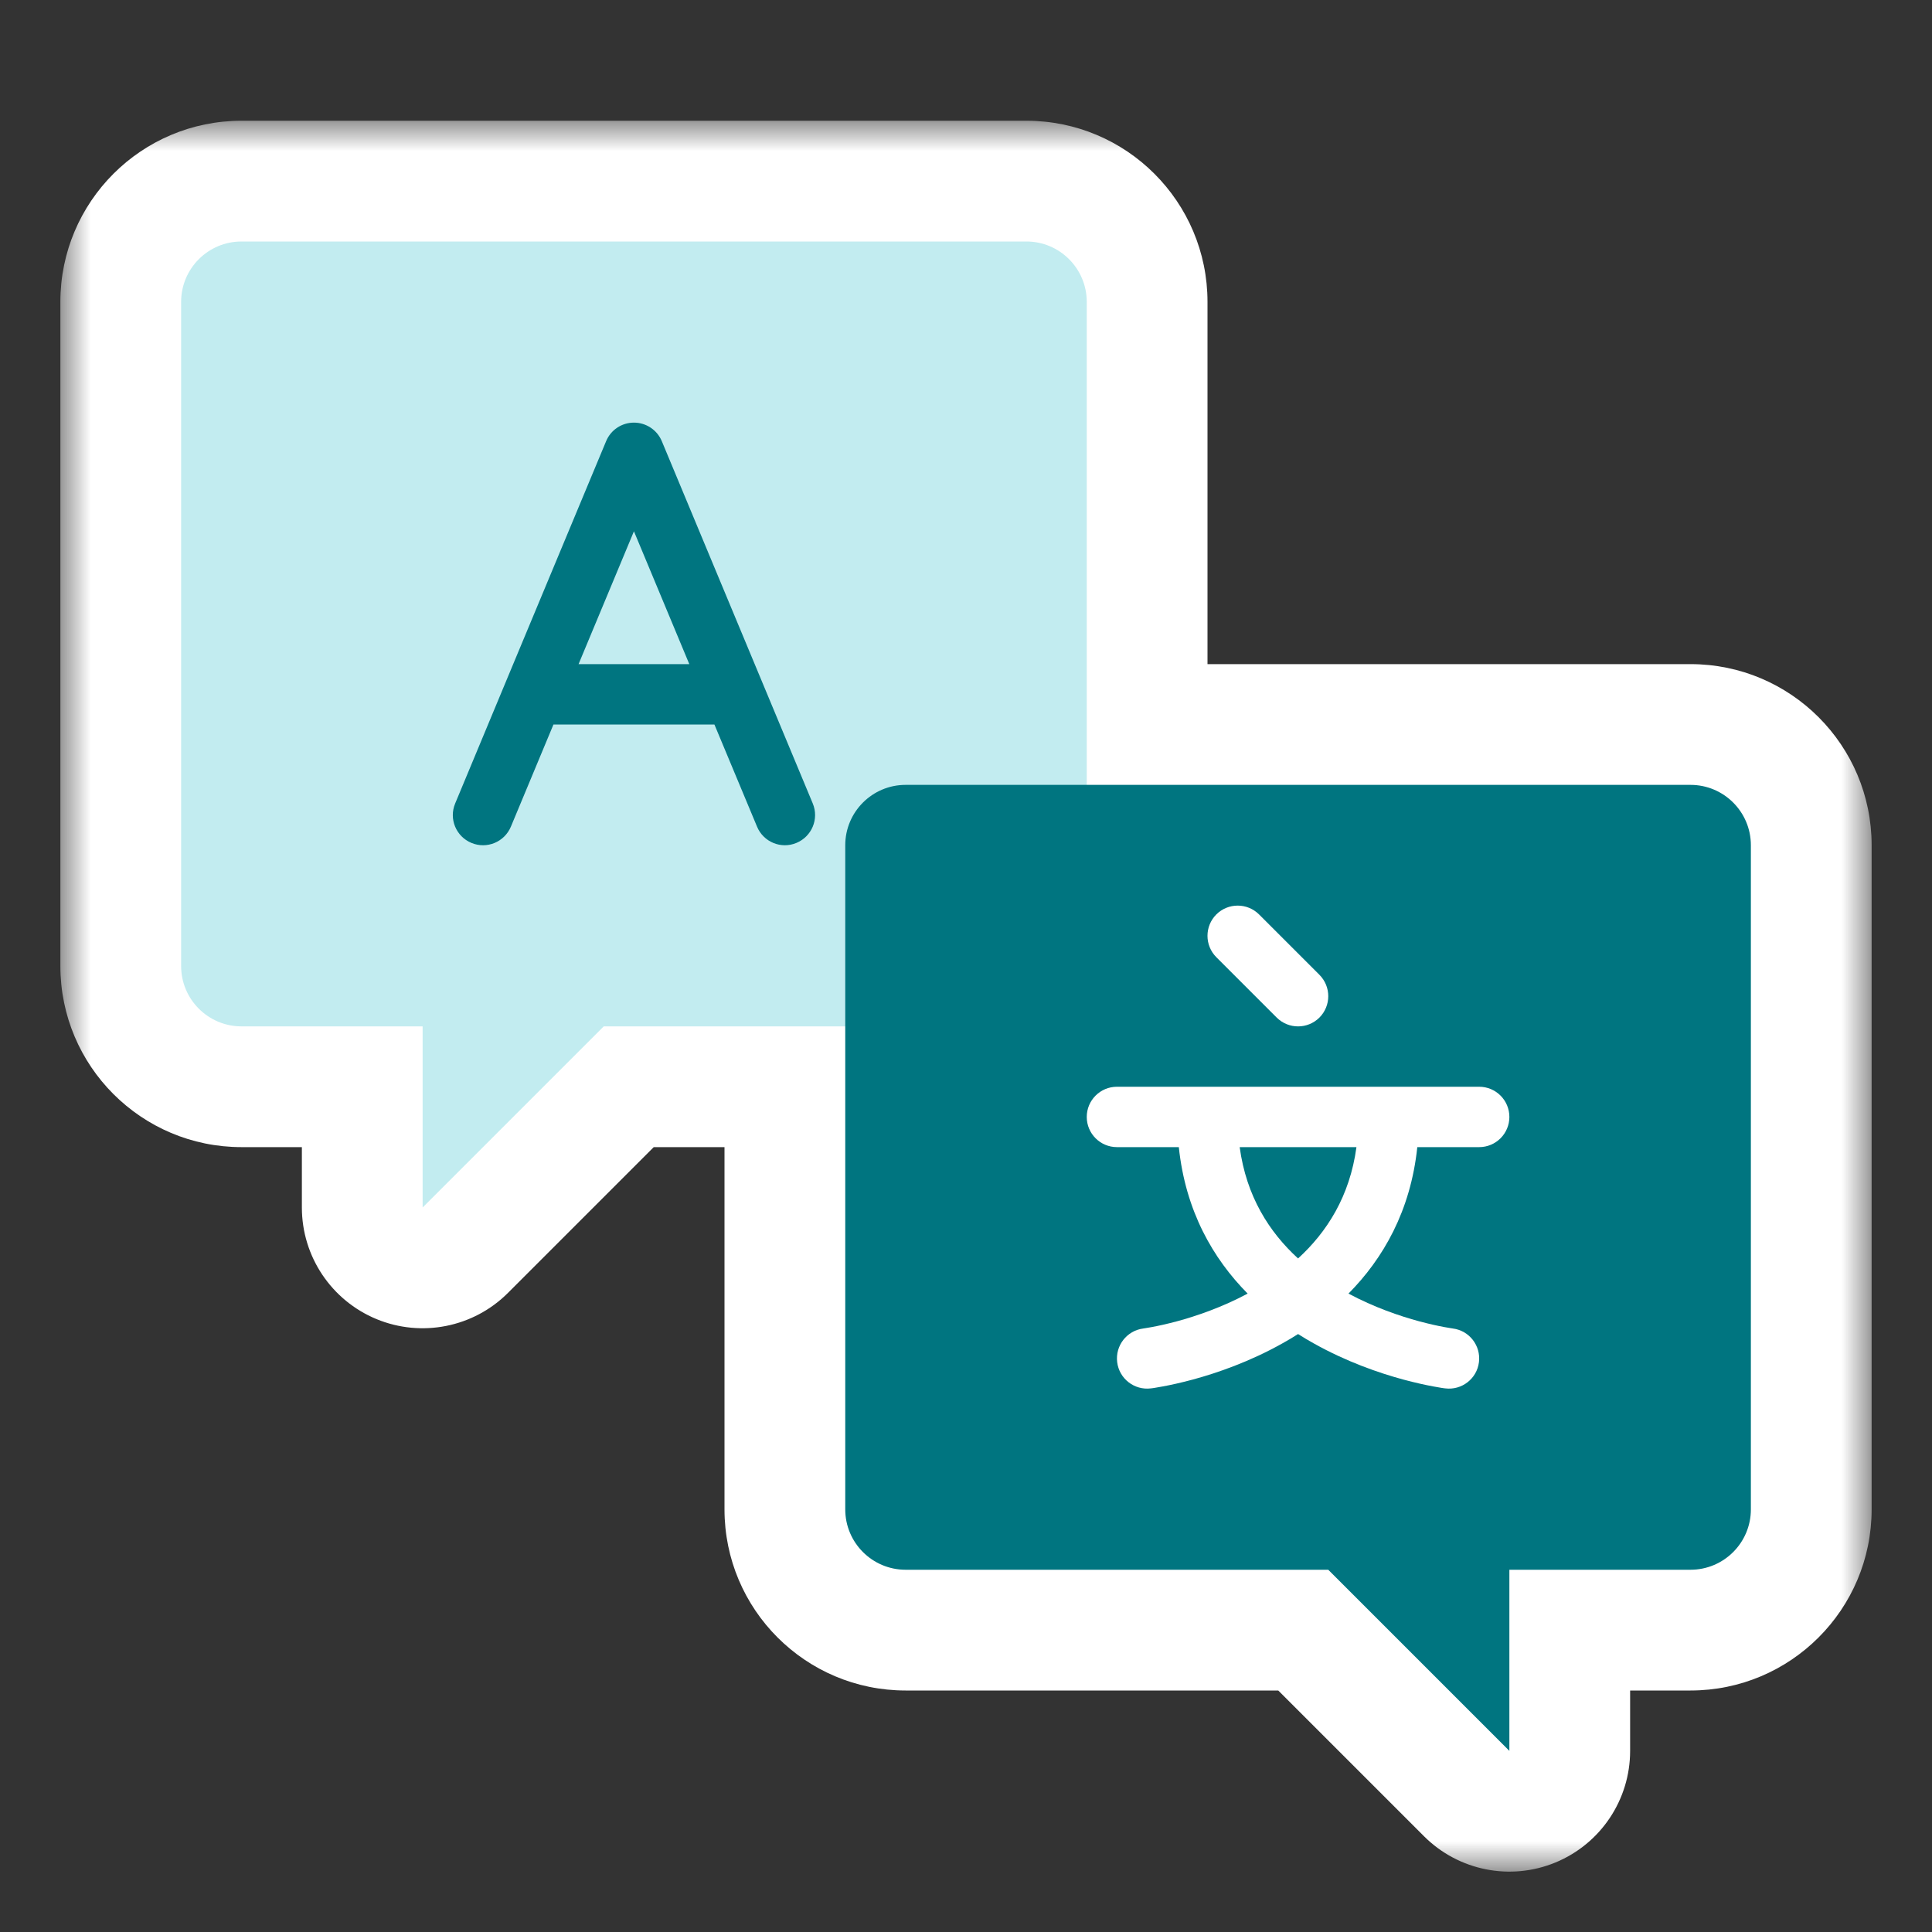 <svg width="32" height="32" viewBox="0 0 32 32" fill="none" xmlns="http://www.w3.org/2000/svg">
<rect x="0" y="0" width="32" height="32" fill="#333333" stroke="none"/>
<mask id="path-1-outside-1_1359_21845" maskUnits="userSpaceOnUse" x="1" y="2" width="30" height="29" fill="black">
<rect fill="white" x="1" y="2" width="30" height="29"/>
<path fill-rule="evenodd" clip-rule="evenodd" d="M3 5V16C3 16.552 3.448 17 4 17H7V20L10 17H14V25C14 25.552 14.448 26 15 26H22L25 29V26H28C28.552 26 29 25.552 29 25V14C29 13.448 28.552 13 28 13H18V5C18 4.448 17.552 4 17 4H4C3.448 4 3 4.448 3 5Z"/>
</mask>
<path fill-rule="evenodd" clip-rule="evenodd" d="M3 5V16C3 16.552 3.448 17 4 17H7V20L10 17H14V25C14 25.552 14.448 26 15 26H22L25 29V26H28C28.552 26 29 25.552 29 25V14C29 13.448 28.552 13 28 13H18V5C18 4.448 17.552 4 17 4H4C3.448 4 3 4.448 3 5Z" fill="#007580"/>
<path d="M7 17H9C9 15.895 8.105 15 7 15V17ZM7 20H5C5 20.809 5.487 21.538 6.235 21.848C6.982 22.157 7.842 21.986 8.414 21.414L7 20ZM10 17V15C9.47 15 8.961 15.211 8.586 15.586L10 17ZM14 17H16C16 15.895 15.105 15 14 15V17ZM22 26L23.414 24.586C23.039 24.211 22.53 24 22 24V26ZM25 29L23.586 30.414C24.158 30.986 25.018 31.157 25.765 30.848C26.513 30.538 27 29.809 27 29H25ZM25 26V24C23.895 24 23 24.895 23 26H25ZM18 13H16C16 14.105 16.895 15 18 15V13ZM5 16V5H1V16H5ZM4 15C4.552 15 5 15.448 5 16H1C1 17.657 2.343 19 4 19V15ZM7 15H4V19H7V15ZM9 20V17H5V20H9ZM8.586 15.586L5.586 18.586L8.414 21.414L11.414 18.414L8.586 15.586ZM14 15H10V19H14V15ZM12 17V25H16V17H12ZM12 25C12 26.657 13.343 28 15 28V24C15.552 24 16 24.448 16 25H12ZM15 28H22V24H15V28ZM20.586 27.414L23.586 30.414L26.414 27.586L23.414 24.586L20.586 27.414ZM27 29V26H23V29H27ZM25 28H28V24H25V28ZM28 28C29.657 28 31 26.657 31 25H27C27 24.448 27.448 24 28 24V28ZM31 25V14H27V25H31ZM31 14C31 12.343 29.657 11 28 11V15C27.448 15 27 14.552 27 14H31ZM28 11H18V15H28V11ZM16 5V13H20V5H16ZM17 6C16.448 6 16 5.552 16 5H20C20 3.343 18.657 2 17 2V6ZM4 6H17V2H4V6ZM5 5C5 5.552 4.552 6 4 6V2C2.343 2 1 3.343 1 5H5Z" fill="white" mask="url(#path-1-outside-1_1359_21845)"/>
<path d="M3 16V5C3 4.448 3.448 4 4 4H17C17.552 4 18 4.448 18 5V16C18 16.552 17.552 17 17 17H10L7 20V17H4C3.448 17 3 16.552 3 16Z" fill="#C2ECF0"/>
<path d="M29 25V14C29 13.448 28.552 13 28 13H15C14.448 13 14 13.448 14 14V25C14 25.552 14.448 26 15 26H22L25 29V26H28C28.552 26 29 25.552 29 25Z" fill="#007580"/>
<path fill-rule="evenodd" clip-rule="evenodd" d="M20.854 15.146C20.658 14.951 20.342 14.951 20.146 15.146C19.951 15.342 19.951 15.658 20.146 15.854L21.146 16.854C21.342 17.049 21.658 17.049 21.854 16.854C22.049 16.658 22.049 16.342 21.854 16.146L20.854 15.146ZM18 18.5C18 18.224 18.224 18 18.5 18H20H23H24.5C24.776 18 25 18.224 25 18.5C25 18.776 24.776 19 24.5 19H23.475C23.364 20.058 22.909 20.846 22.335 21.426C22.759 21.653 23.181 21.797 23.506 21.885C23.679 21.931 23.822 21.962 23.92 21.98C23.969 21.989 24.007 21.996 24.031 21.999L24.057 22.003L24.062 22.004L24.062 22.004C24.336 22.038 24.53 22.288 24.496 22.562C24.462 22.836 24.212 23.03 23.938 22.996L24 22.5C23.938 22.996 23.938 22.996 23.938 22.996L23.937 22.996L23.936 22.996L23.932 22.995L23.92 22.994C23.91 22.992 23.896 22.99 23.879 22.988C23.845 22.982 23.796 22.974 23.736 22.963C23.616 22.941 23.446 22.904 23.244 22.85C22.842 22.741 22.301 22.555 21.755 22.248C21.67 22.201 21.585 22.15 21.5 22.096C21.415 22.15 21.33 22.201 21.245 22.248C20.699 22.555 20.158 22.741 19.756 22.85C19.554 22.904 19.384 22.941 19.264 22.963C19.204 22.974 19.155 22.982 19.121 22.988C19.104 22.99 19.09 22.992 19.08 22.994L19.068 22.995L19.064 22.996L19.063 22.996L19.062 22.996C19.062 22.996 19.062 22.996 19 22.5L19.062 22.996C18.788 23.03 18.538 22.836 18.504 22.562C18.47 22.288 18.664 22.038 18.938 22.004L18.938 22.004L18.943 22.003L18.969 21.999C18.993 21.996 19.031 21.989 19.08 21.98C19.178 21.962 19.321 21.931 19.494 21.885C19.819 21.797 20.241 21.653 20.665 21.426C20.091 20.846 19.636 20.058 19.525 19H18.5C18.224 19 18 18.776 18 18.5ZM21.5 20.844C21.022 20.407 20.643 19.814 20.533 19H22.467C22.357 19.814 21.978 20.407 21.5 20.844Z" fill="white"/>
<path fill-rule="evenodd" clip-rule="evenodd" d="M10.962 7.308C10.884 7.121 10.702 7 10.5 7C10.298 7 10.116 7.121 10.039 7.308L8.5 11H8.5V11L7.539 13.308C7.432 13.563 7.553 13.855 7.808 13.961C8.063 14.068 8.355 13.947 8.462 13.692L9.167 12H11.833L12.539 13.692C12.645 13.947 12.938 14.068 13.192 13.961C13.447 13.855 13.568 13.563 13.462 13.308L10.962 7.308ZM11.417 11L10.5 8.8L9.583 11H11.417Z" fill="#007580"/>
</svg>
